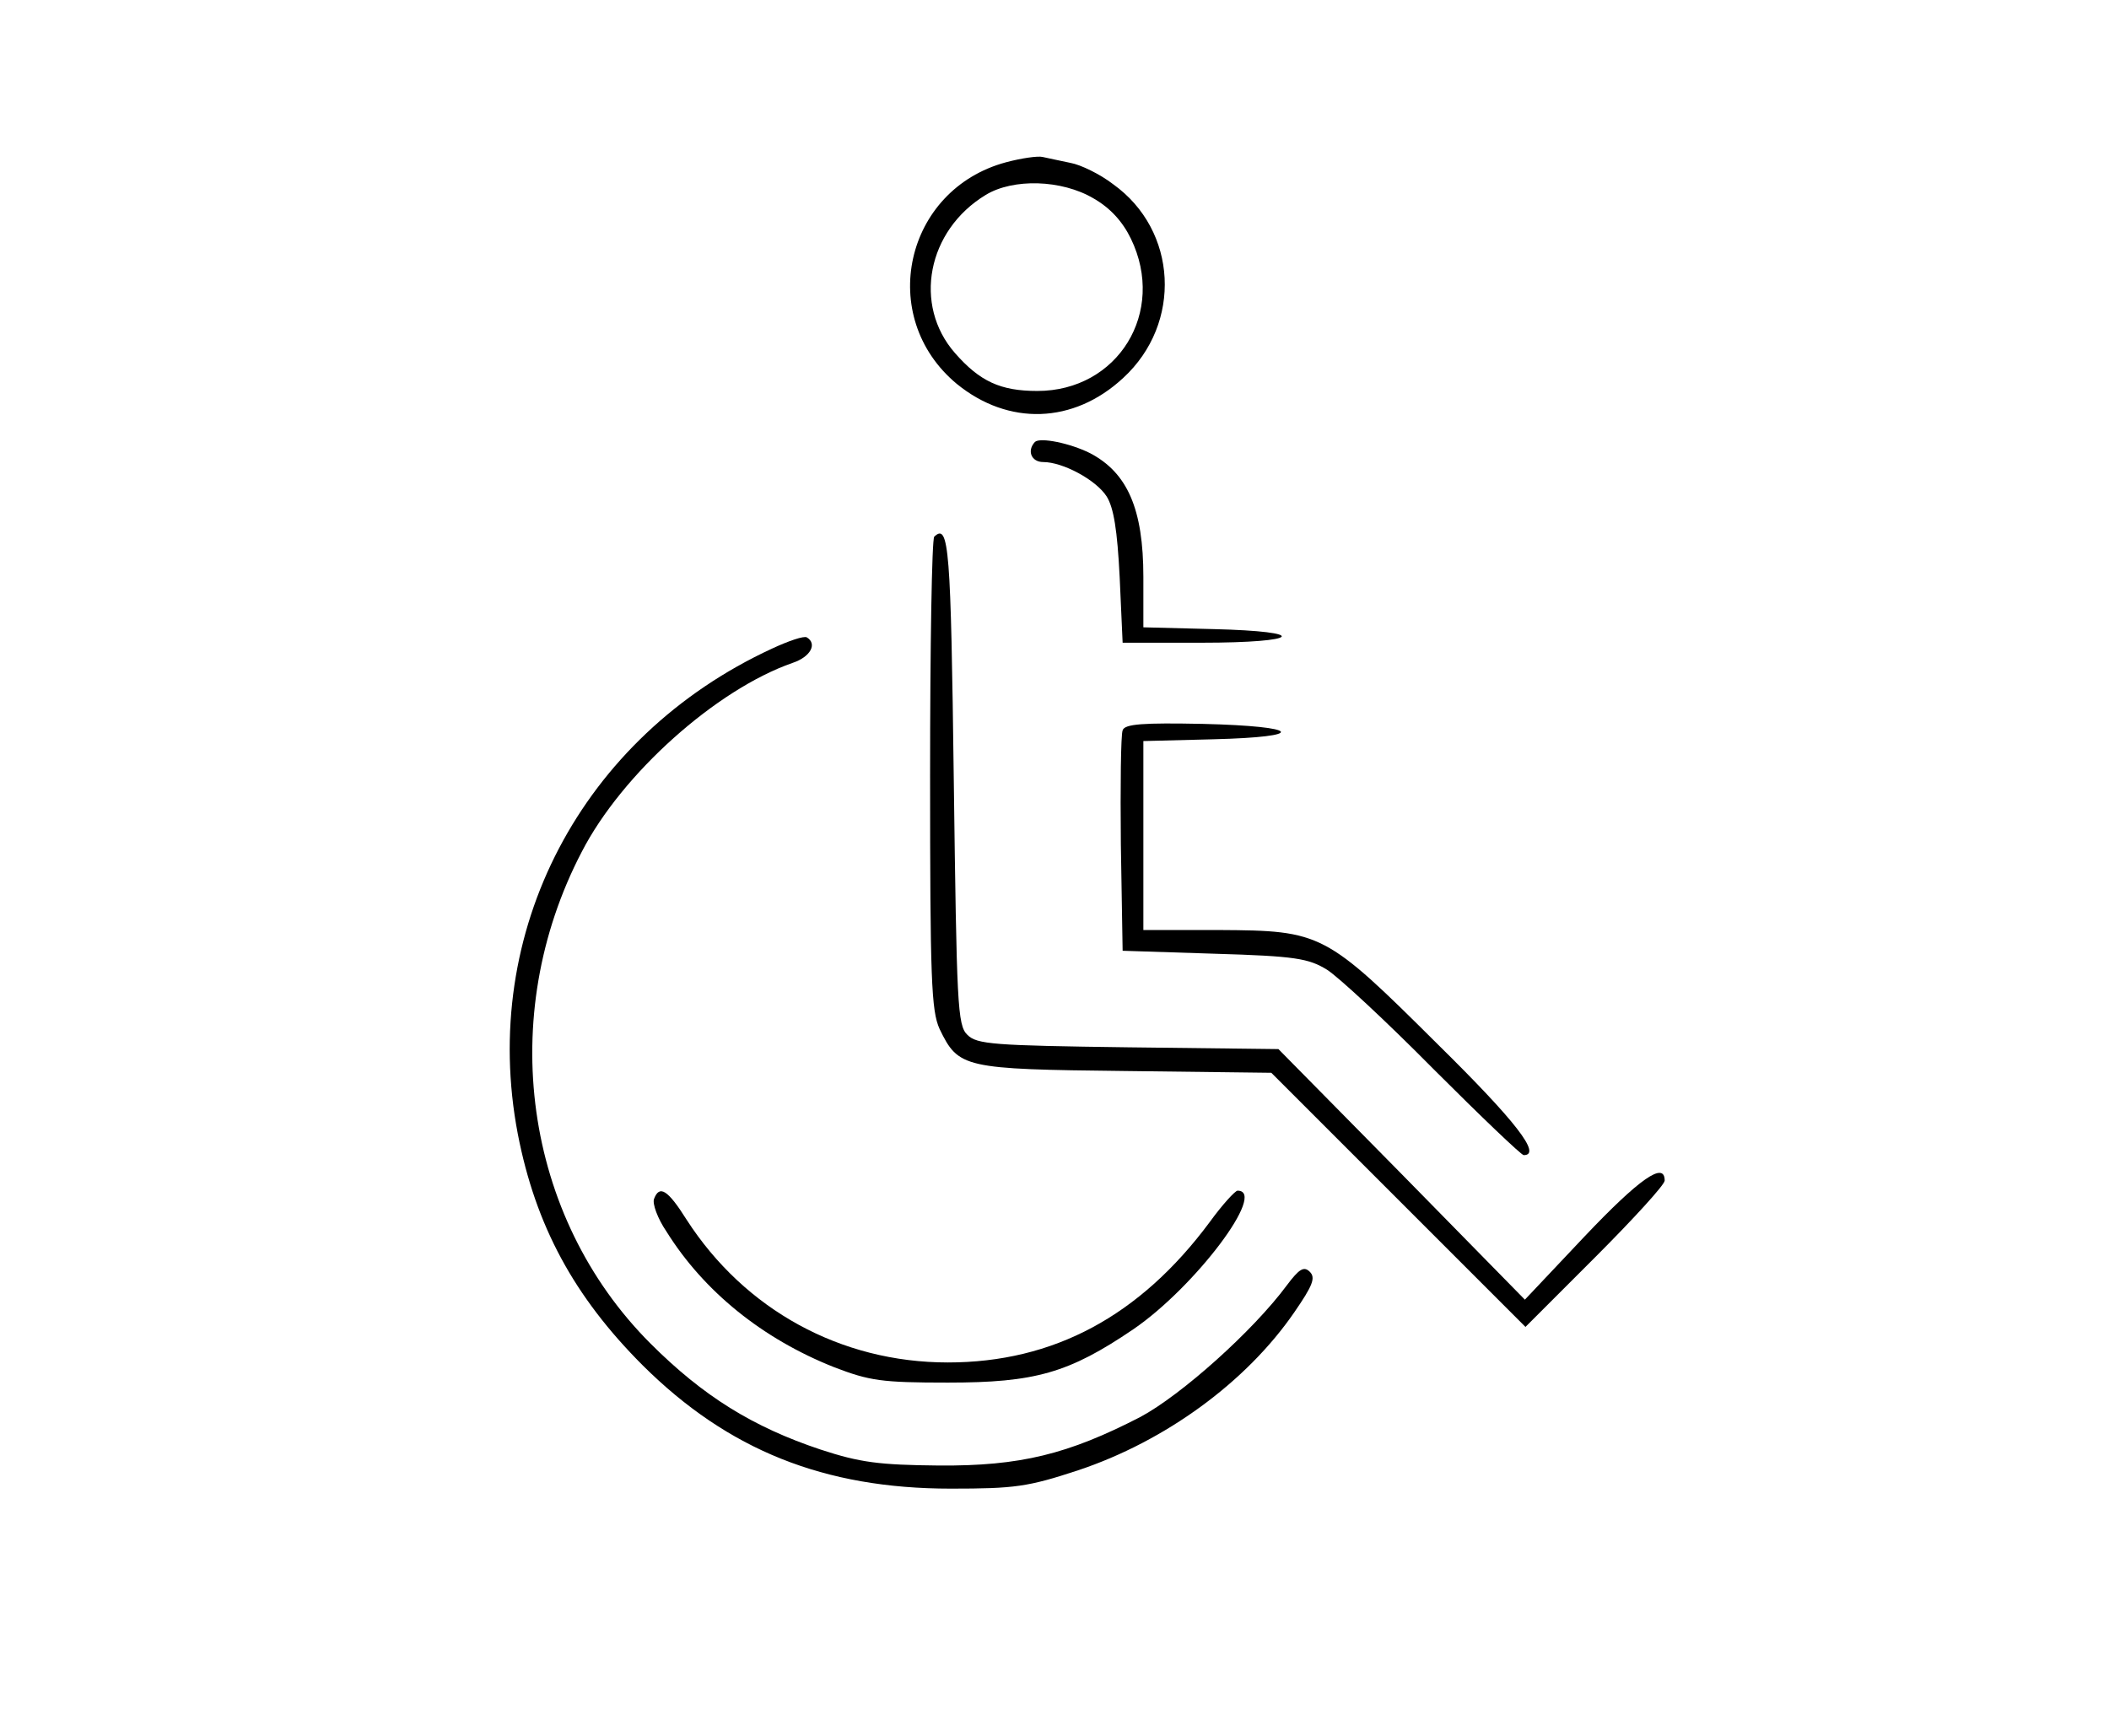 <?xml version="1.0" standalone="no"?>
<!DOCTYPE svg PUBLIC "-//W3C//DTD SVG 20010904//EN"
 "http://www.w3.org/TR/2001/REC-SVG-20010904/DTD/svg10.dtd">
<svg version="1.0" xmlns="http://www.w3.org/2000/svg"
 width="356pt" height="293pt" viewBox="0 0 356 293"
 preserveAspectRatio="xMidYMid meet">
<g transform="translate(0,293) scale(0.1,-0.1)"
fill="#000000" stroke="none">
<path d="M1698 2656 c-171 -46 -219 -261 -83 -374 87 -71 197 -68 281 10 100
92 92 249 -17 327 -22 17 -55 33 -72 36 -18 4 -39 8 -47 10 -8 2 -36 -2 -62
-9z m148 -61 c28 -16 49 -39 63 -68 60 -124 -22 -257 -158 -257 -62 0 -97 16
-139 64 -71 81 -47 207 52 267 46 28 128 26 182 -6z"/>
<path d="M1747 2184 c-14 -15 -6 -34 14 -34 33 0 89 -30 107 -58 12 -19 18
-57 22 -136 l5 -111 133 0 c169 0 185 19 20 23 l-118 3 0 85 c0 115 -27 176
-90 209 -34 17 -84 27 -93 19z"/>
<path d="M1577 2024 c-4 -4 -7 -185 -7 -402 0 -345 2 -398 16 -429 32 -66 40
-68 314 -71 l246 -3 215 -215 214 -214 117 117 c65 65 118 123 118 130 0 33
-42 4 -135 -94 l-101 -107 -208 212 -208 211 -254 3 c-227 3 -255 5 -271 21
-17 16 -18 52 -23 429 -5 393 -8 436 -33 412z"/>
<path d="M1303 1835 c-322 -149 -494 -478 -429 -819 30 -155 95 -275 211 -391
144 -143 306 -208 520 -208 108 0 130 3 215 31 147 49 284 149 365 267 31 45
36 58 26 68 -10 10 -18 5 -39 -23 -57 -77 -178 -185 -247 -222 -122 -63 -203
-83 -340 -82 -101 1 -133 5 -200 27 -114 38 -198 90 -287 179 -214 214 -261
552 -116 830 68 132 227 274 356 319 30 10 42 32 24 43 -5 3 -31 -6 -59 -19z"/>
<path d="M1895 1697 c-3 -7 -4 -94 -3 -192 l3 -180 155 -5 c137 -4 159 -8 190
-27 19 -12 100 -87 180 -168 80 -80 148 -145 152 -145 31 0 -13 57 -145 187
-190 189 -196 192 -369 193 l-128 0 0 160 0 159 118 3 c161 4 149 22 -18 26
-100 2 -132 0 -135 -11z"/>
<path d="M1104 906 c-3 -8 6 -33 21 -55 63 -101 162 -181 283 -229 60 -23 80
-26 192 -26 147 0 204 16 313 90 104 71 227 234 176 234 -4 0 -26 -24 -47 -53
-118 -159 -264 -237 -442 -237 -181 0 -343 89 -441 241 -32 51 -46 59 -55 35z"/>
</g>
</svg>
